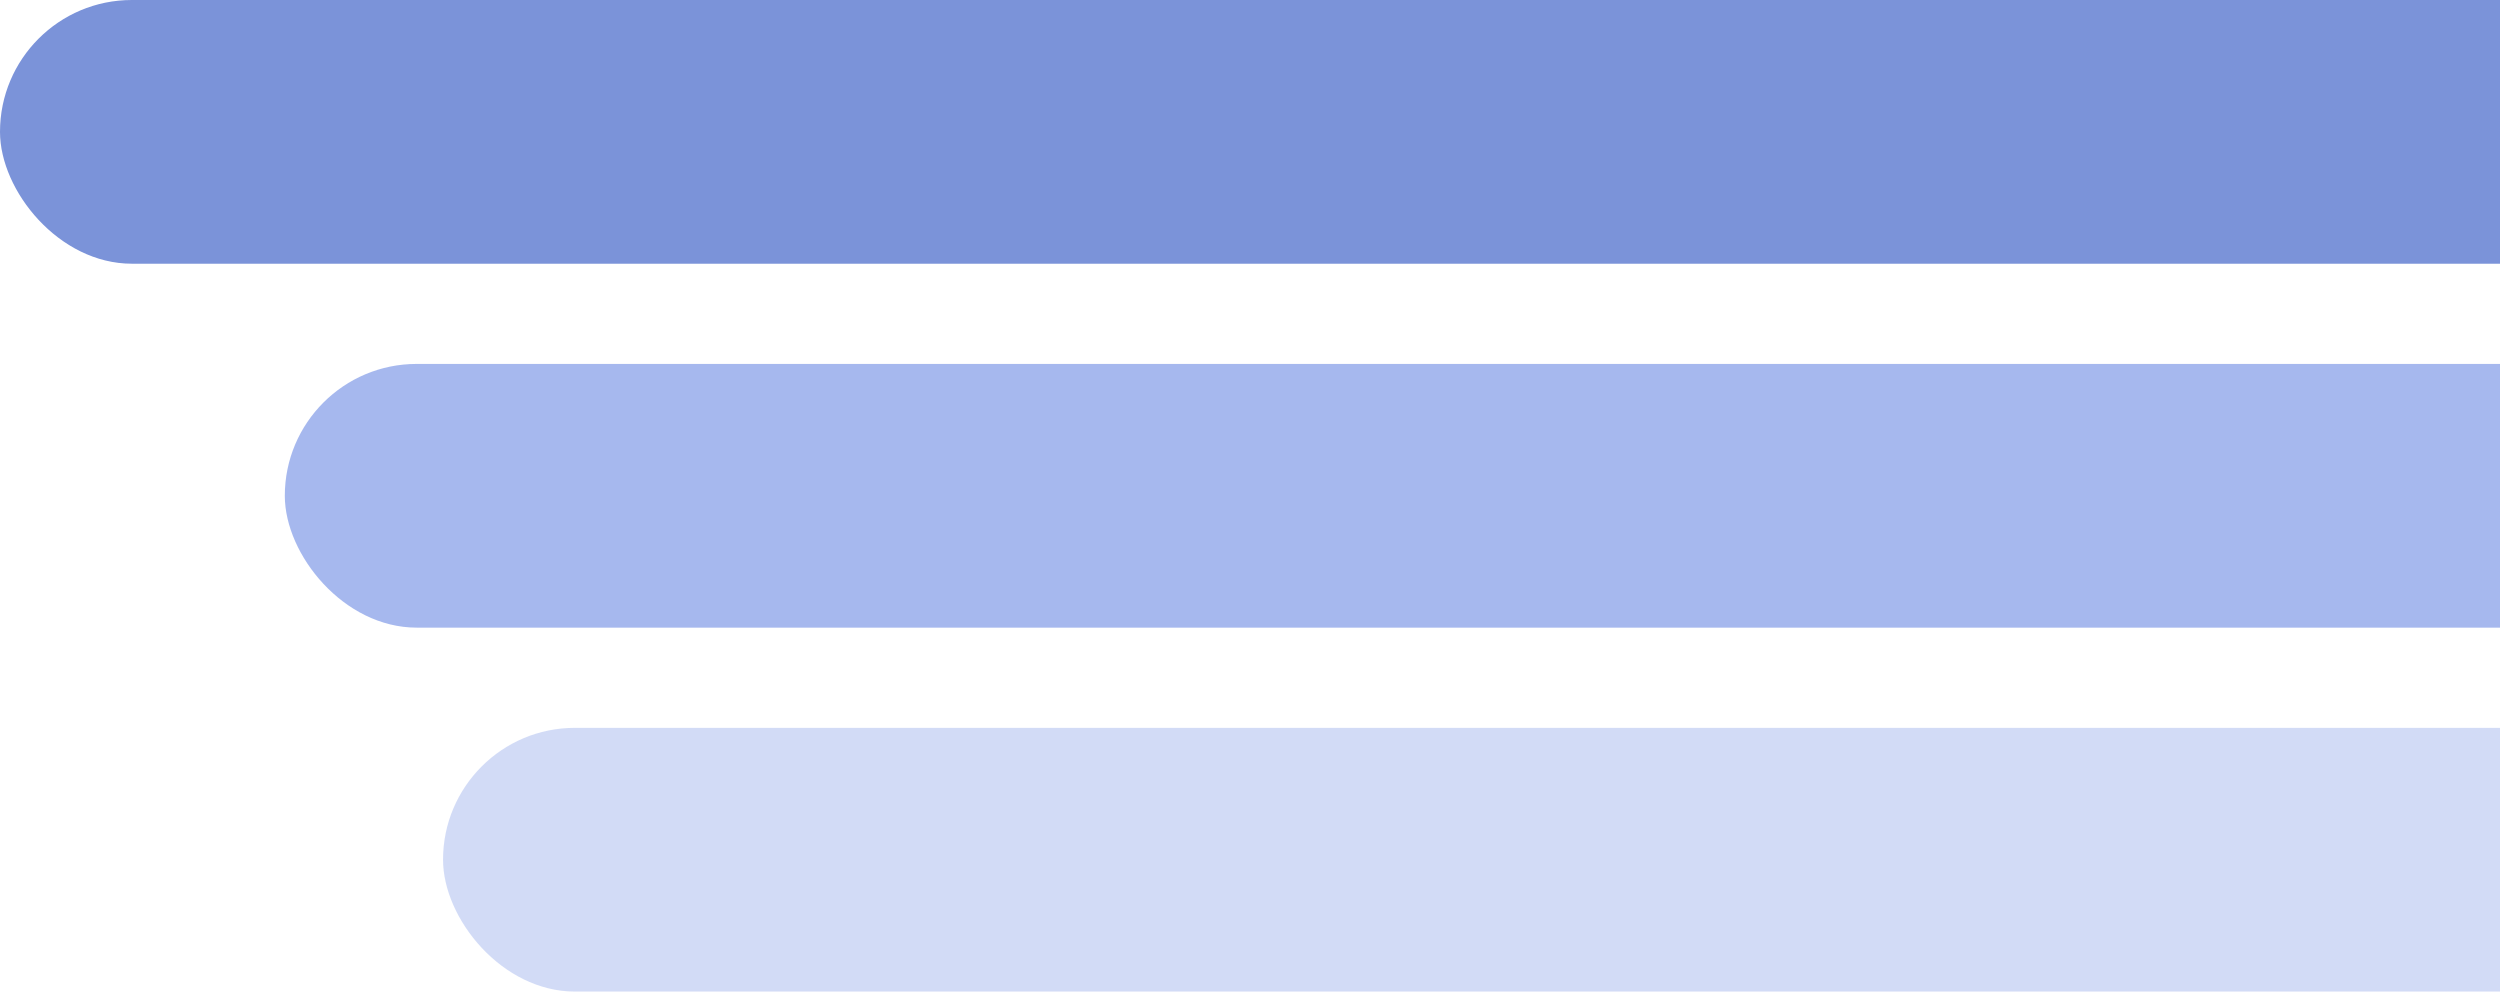 <svg width="474" height="188" viewBox="0 0 474 188" fill="none" xmlns="http://www.w3.org/2000/svg">
<rect width="520" height="50" rx="25" fill="#244CC0" fill-opacity="0.6"/>
<rect x="54" y="69" width="520" height="50" rx="25" fill="#4E73DF" fill-opacity="0.5"/>
<rect x="84" y="138" width="520" height="50" rx="25" fill="#A7B9EF" fill-opacity="0.5"/>
</svg>
